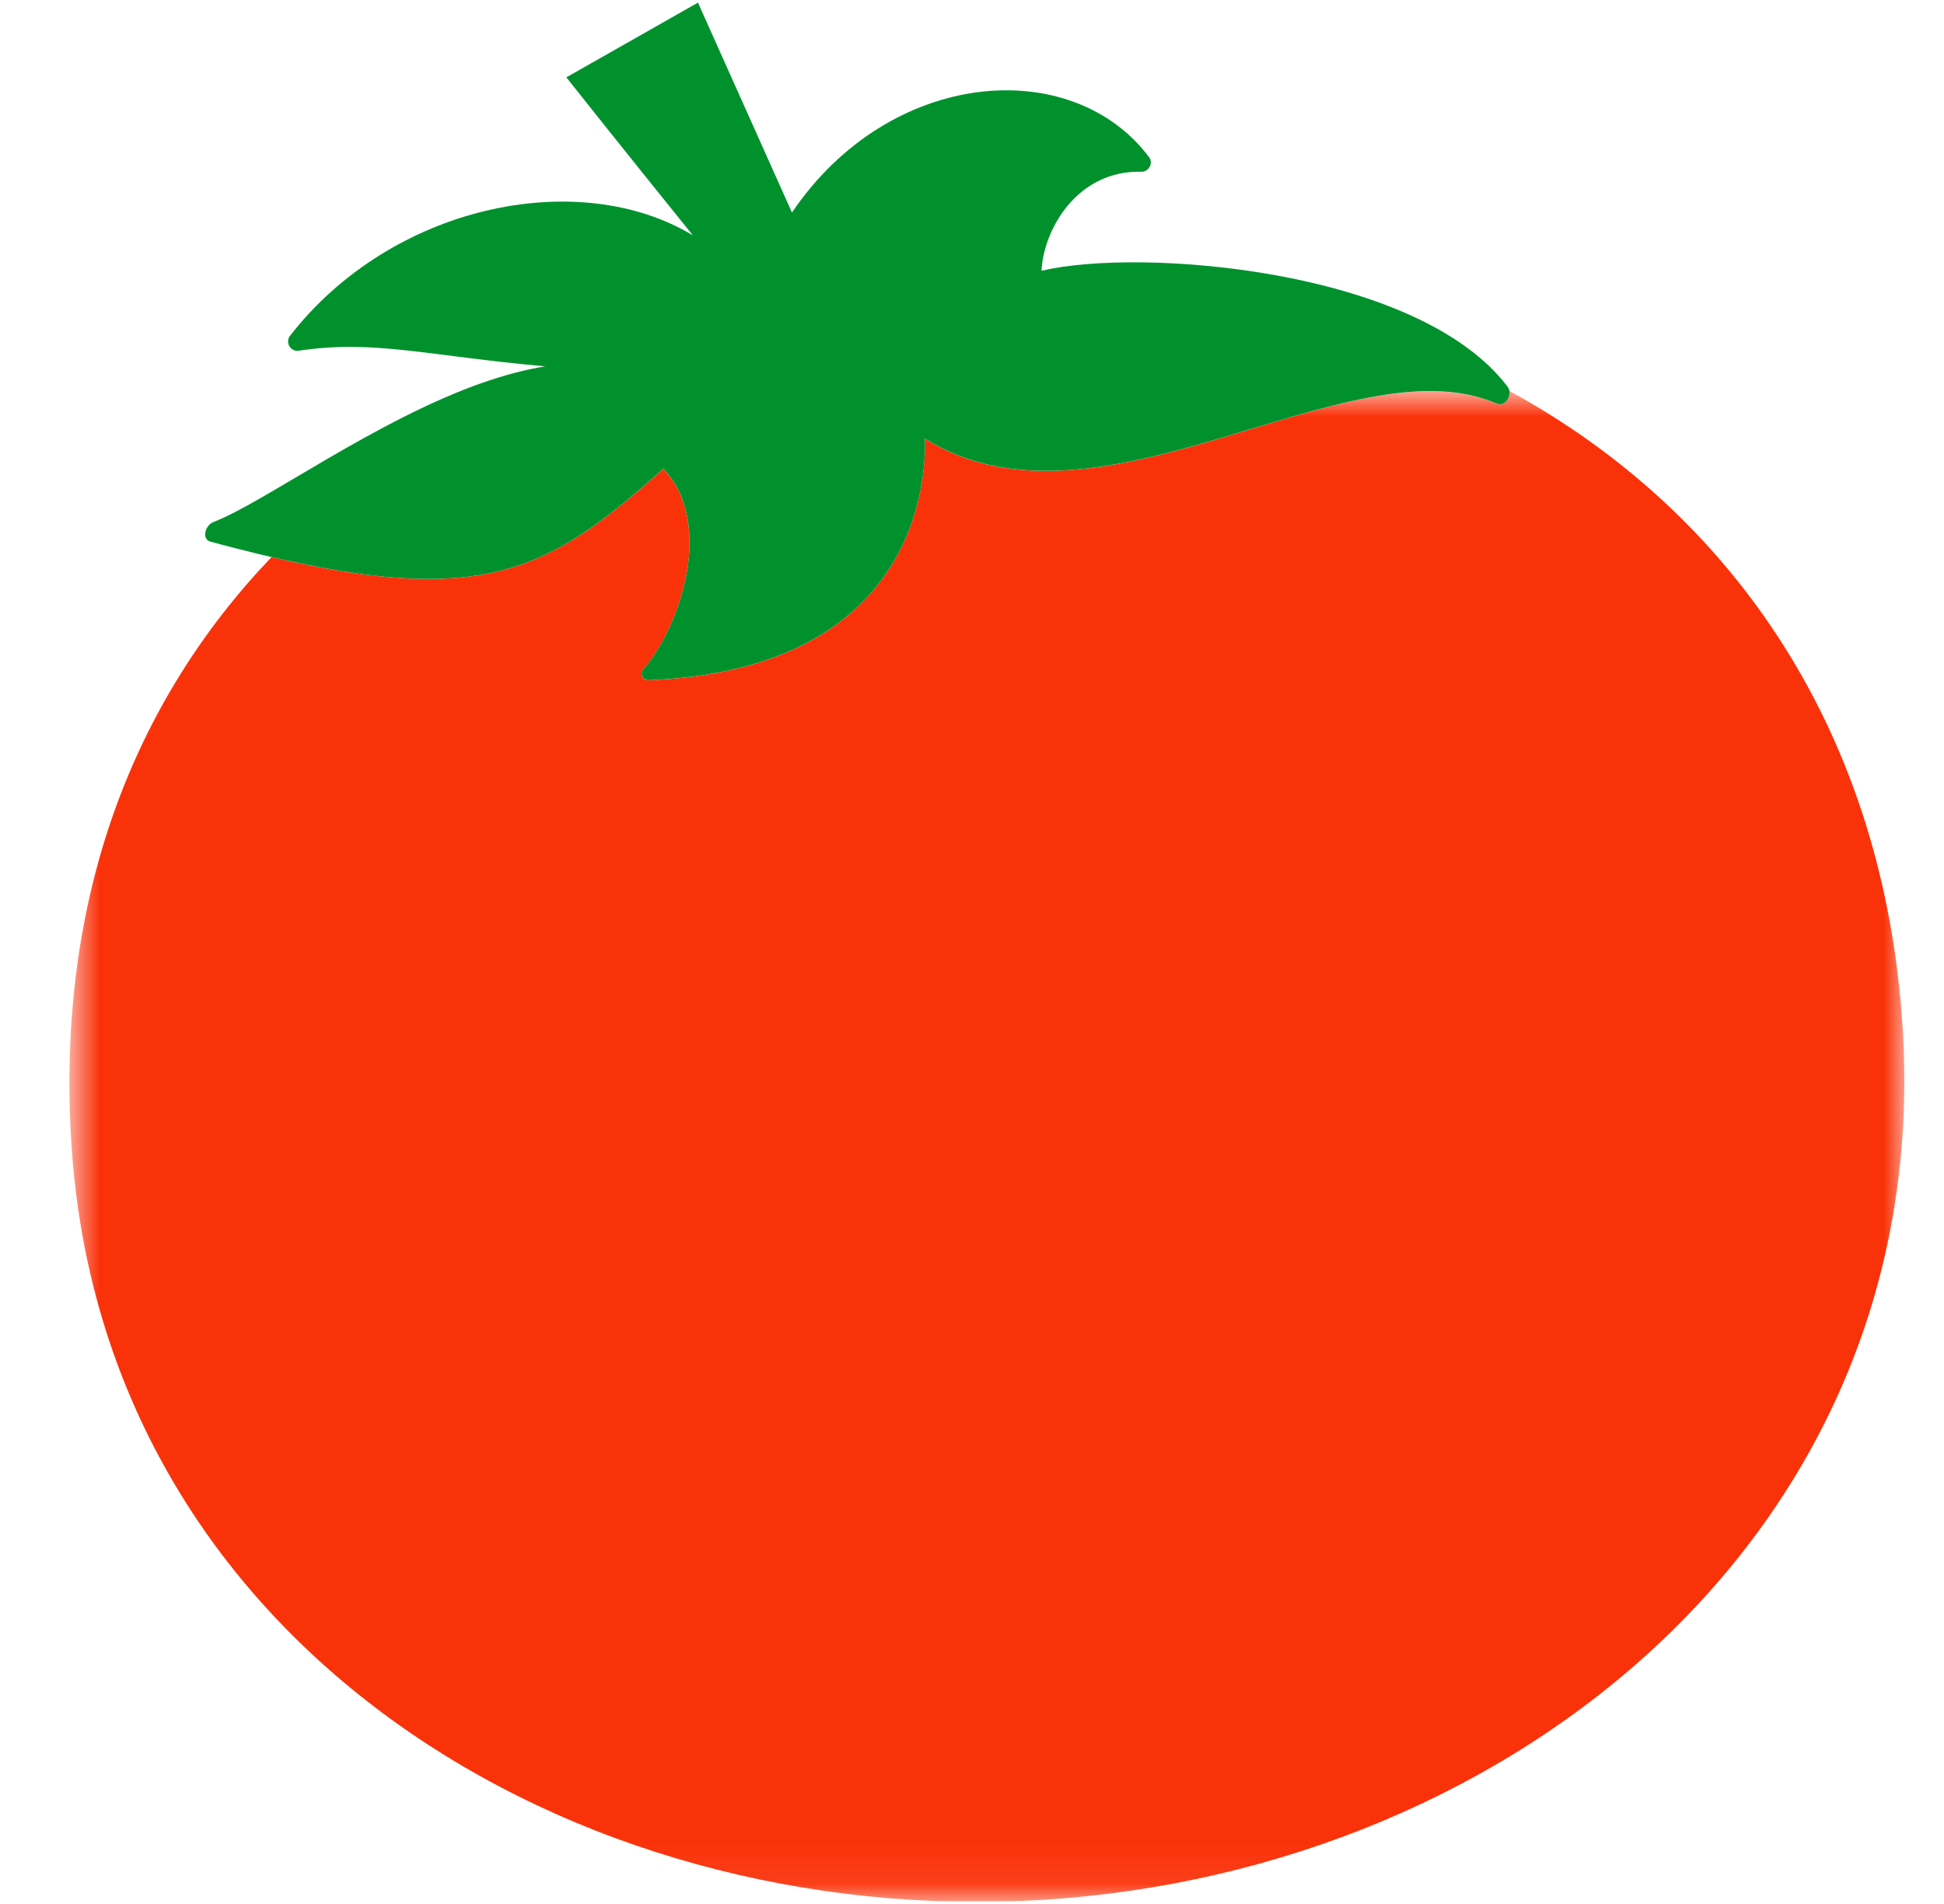 <svg width="49" height="48" viewBox="0 0 49 48" fill="none" xmlns="http://www.w3.org/2000/svg">
<g clip-path="url(#clip0_25_146)">
<mask id="mask0_25_146" style="mask-type:luminance" maskUnits="userSpaceOnUse" x="1" y="9" width="47" height="39">
<path d="M1.75 9.854H48V47.934H1.75V9.854Z" fill="white"/>
</mask>
<g mask="url(#mask0_25_146)">
<path d="M47.959 25.931C47.496 18.51 43.722 12.958 38.043 9.854C38.075 10.035 37.914 10.261 37.731 10.181C34.017 8.556 27.716 13.814 23.312 11.061C23.345 12.049 23.152 16.87 16.361 17.149C16.201 17.156 16.113 16.992 16.214 16.876C17.122 15.84 18.039 13.218 16.721 11.82C13.897 14.35 12.257 15.302 6.843 14.046C3.377 17.67 1.413 22.631 1.798 28.81C2.585 41.425 14.401 48.636 26.3 47.894C38.199 47.152 48.746 38.546 47.959 25.931Z" fill="#FA320A"/>
</g>
<path d="M26.274 6.823C28.719 6.24 35.751 6.766 38.005 9.755C38.14 9.934 37.949 10.273 37.731 10.178C34.017 8.553 27.716 13.812 23.312 11.058C23.346 12.046 23.153 16.867 16.361 17.147C16.201 17.153 16.113 16.99 16.214 16.874C17.122 15.838 18.039 13.215 16.721 11.817C13.645 14.573 11.978 15.459 5.302 13.655C5.083 13.595 5.158 13.244 5.39 13.156C6.652 12.674 9.511 10.562 12.215 9.631C12.73 9.454 13.243 9.316 13.744 9.236C10.766 8.97 9.424 8.556 7.53 8.842C7.323 8.873 7.182 8.631 7.31 8.466C9.862 5.179 14.563 4.186 17.463 5.932C15.675 3.717 14.275 1.95 14.275 1.95L17.593 0.066C17.593 0.066 18.964 3.129 19.962 5.358C22.43 1.711 27.022 1.374 28.963 3.962C29.078 4.115 28.958 4.334 28.765 4.33C27.186 4.291 26.317 5.728 26.251 6.82L26.274 6.823Z" fill="#00912D"/>
</g>
<defs>
<clipPath id="clip0_25_146">
<rect width="48.25" height="47.869" fill="white" transform="translate(0.75 0.066)"/>
</clipPath>
</defs>
</svg>
